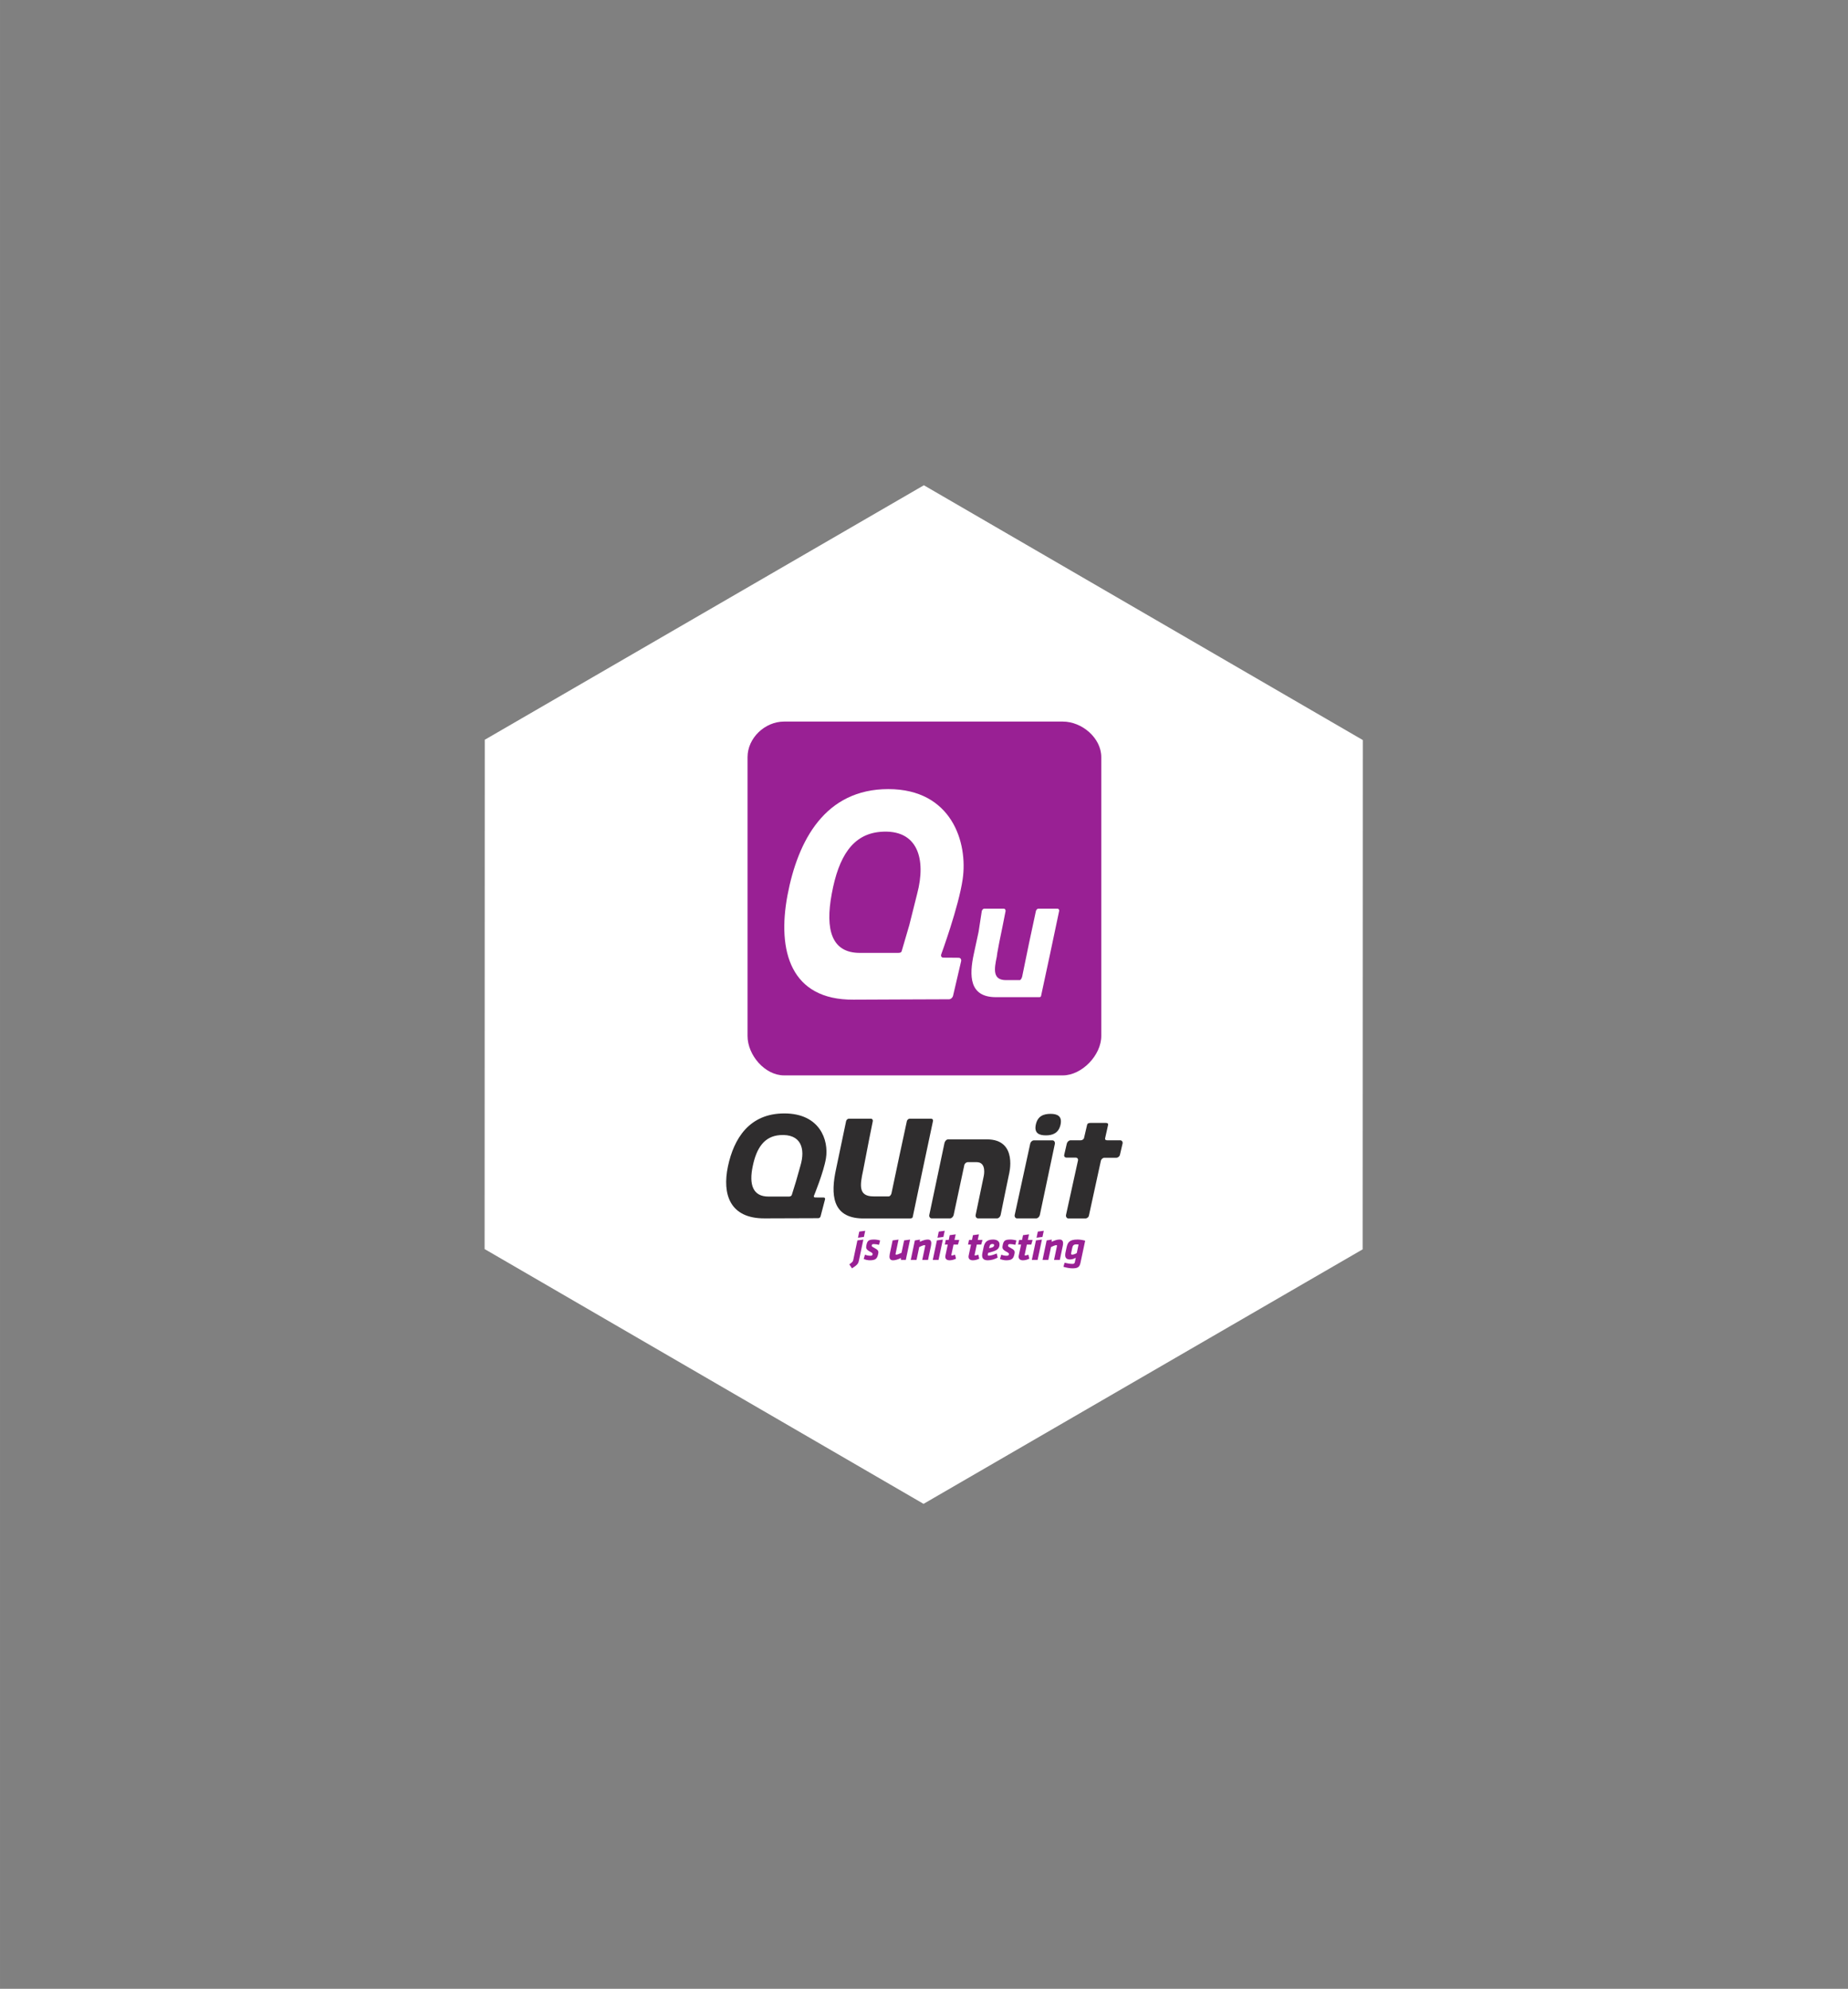 <?xml version="1.0" encoding="UTF-8" standalone="no"?>
<svg
   xmlns:dc="http://purl.org/dc/elements/1.1/"
   xmlns:cc="http://creativecommons.org/ns#"
   xmlns:rdf="http://www.w3.org/1999/02/22-rdf-syntax-ns#"
   xmlns:svg="http://www.w3.org/2000/svg"
   xmlns="http://www.w3.org/2000/svg"
   xmlns:sodipodi="http://sodipodi.sourceforge.net/DTD/sodipodi-0.dtd"
   xmlns:inkscape="http://www.inkscape.org/namespaces/inkscape"
   sodipodi:docname="qunit-hex-sticker.svg"
   inkscape:version="1.0beta1 (32d4812, 2019-09-19)"
   version="1.1"
   id="svg7307"
   viewBox="0 0 345.058 371.25"
   height="4.125in"
   width="3.834in"
   inkscape:export-filename="/Users/brian/Documents/GitHub/openjs/artwork/projects/qunit/qunit-hex-sticker.png"
   inkscape:export-xdpi="96"
   inkscape:export-ydpi="96">
  <rect x="0" y="0" width="345.058" height="371.25" fill="#808080" stroke="none"/>
  <defs
     id="defs7309" />
  <sodipodi:namedview
     inkscape:document-rotation="0"
     inkscape:window-maximized="0"
     inkscape:window-y="23"
     inkscape:window-x="0"
     inkscape:window-height="1360"
     inkscape:window-width="2504"
     inkscape:guide-bbox="true"
     showguides="true"
     fit-margin-left="1"
     fit-margin-right="1"
     fit-margin-bottom="1"
     fit-margin-top="1"
     units="in"
     showgrid="false"
     inkscape:current-layer="layer1"
     inkscape:document-units="px"
     inkscape:cy="183.63548"
     inkscape:cx="61.574074"
     inkscape:zoom="1.52"
     inkscape:pageshadow="2"
     inkscape:pageopacity="0.0"
     borderopacity="1.0"
     bordercolor="#666666"
     pagecolor="#ffffff"
     id="base">
    <sodipodi:guide
       id="guide8412"
       orientation="0,1"
       position="316.537,275.813" />
    <sodipodi:guide
       id="guide8414"
       orientation="0,1"
       position="353.019,96.303" />
  </sodipodi:namedview>
  <g
     transform="translate(-209.971,-189.375)"
     style="display:inline"
     inkscape:label="Background"
     id="layer3"
     inkscape:groupmode="layer">
    <path
       sodipodi:type="star"
       style="color:#000000;display:inline;overflow:visible;visibility:visible;fill:none;fill-opacity:1;fill-rule:nonzero;stroke:#0093d9;stroke-width:1.16;stroke-linecap:round;stroke-linejoin:miter;stroke-miterlimit:4;stroke-dasharray:2.32, 4.641;stroke-dashoffset:7.517;stroke-opacity:1;marker:none;enable-background:accumulate"
       id="path7936"
       sodipodi:sides="6"
       sodipodi:cx="121.90476"
       sodipodi:cy="126.57602"
       sodipodi:r1="103.56153"
       sodipodi:r2="103.56153"
       sodipodi:arg1="-0.52327829"
       sodipodi:arg2="0.0003204856"
       inkscape:flatsided="true"
       inkscape:rounded="0"
       inkscape:randomized="0"
       d="m 211.608,74.824 -0.033,103.562 -89.704,51.752 -89.67,-51.81 0.033,-103.562 89.704,-51.752 z"
       inkscape:transform-center-x="0.34789098"
       inkscape:transform-center-y="-1.5566024"
       transform="matrix(0.86,0,0,0.863,277.621,265.706)" />
    <path
       transform="matrix(0.806,0,0,0.809,284.218,272.581)"
       inkscape:transform-center-y="-1.4586807"
       inkscape:transform-center-x="0.32600218"
       d="m 211.608,74.824 -0.033,103.562 -89.704,51.752 -89.67,-51.81 0.033,-103.562 89.704,-51.752 z"
       inkscape:randomized="0"
       inkscape:rounded="0"
       inkscape:flatsided="true"
       sodipodi:arg2="0.0003204856"
       sodipodi:arg1="-0.52327829"
       sodipodi:r2="103.56153"
       sodipodi:r1="103.56153"
       sodipodi:cy="126.57602"
       sodipodi:cx="121.90476"
       sodipodi:sides="6"
       id="path8410"
       style="color:#000000;display:inline;overflow:visible;visibility:visible;fill:none;fill-opacity:1;fill-rule:nonzero;stroke:#db3279;stroke-width:1.238;stroke-linecap:round;stroke-linejoin:miter;stroke-miterlimit:4;stroke-dasharray:none;stroke-dashoffset:7.517;stroke-opacity:1;marker:none;enable-background:accumulate"
       sodipodi:type="star" />
    <path
       transform="matrix(0.914,0,0,0.918,271.024,258.831)"
       inkscape:transform-center-y="-1.6545161"
       inkscape:transform-center-x="0.3697741"
       d="m 211.608,74.824 -0.033,103.562 -89.704,51.752 -89.67,-51.81 0.033,-103.562 89.704,-51.752 z"
       inkscape:randomized="0"
       inkscape:rounded="0"
       inkscape:flatsided="true"
       sodipodi:arg2="0.0003204856"
       sodipodi:arg1="-0.52327829"
       sodipodi:r2="103.56153"
       sodipodi:r1="103.56153"
       sodipodi:cy="126.57602"
       sodipodi:cx="121.90476"
       sodipodi:sides="6"
       id="path8424"
       style="color:#000000;display:inline;overflow:visible;visibility:visible;fill:#ffffff;fill-opacity:1;fill-rule:nonzero;stroke:none;stroke-width:0.205;stroke-linecap:round;stroke-linejoin:miter;stroke-miterlimit:4;stroke-dasharray:none;stroke-dashoffset:7.517;stroke-opacity:1;marker:none;enable-background:accumulate"
       sodipodi:type="star" />
    <circle
       id="path852"
       style="fill:#ffff00;stroke:#000000"
       cx="380.818"
       cy="370.09"
       r="0.062" />
  </g>
  <g
     inkscape:groupmode="layer"
     id="g368"
     inkscape:label="Trim Lines copy"
     style="display:none"
     transform="translate(-209.971,-189.375)"
     sodipodi:insensitive="true">
    <path
       transform="matrix(0.86,0,0,0.863,277.621,265.706)"
       inkscape:transform-center-y="-1.5566024"
       inkscape:transform-center-x="0.34789098"
       d="m 211.608,74.824 -0.033,103.562 -89.704,51.752 -89.67,-51.81 0.033,-103.562 89.704,-51.752 z"
       inkscape:randomized="0"
       inkscape:rounded="0"
       inkscape:flatsided="true"
       sodipodi:arg2="0.0003204856"
       sodipodi:arg1="-0.52327829"
       sodipodi:r2="103.56153"
       sodipodi:r1="103.56153"
       sodipodi:cy="126.57602"
       sodipodi:cx="121.90476"
       sodipodi:sides="6"
       id="path362"
       style="color:#000000;display:inline;overflow:visible;visibility:visible;fill:none;fill-opacity:1;fill-rule:nonzero;stroke:#0093d9;stroke-width:1.16;stroke-linecap:round;stroke-linejoin:miter;stroke-miterlimit:4;stroke-dasharray:2.32, 4.641;stroke-dashoffset:7.517;stroke-opacity:1;marker:none;enable-background:accumulate"
       sodipodi:type="star" />
    <path
       sodipodi:type="star"
       style="color:#000000;display:inline;overflow:visible;visibility:visible;fill:none;fill-opacity:1;fill-rule:nonzero;stroke:#db3279;stroke-width:1.238;stroke-linecap:round;stroke-linejoin:miter;stroke-miterlimit:4;stroke-dasharray:none;stroke-dashoffset:7.517;stroke-opacity:1;marker:none;enable-background:accumulate"
       id="path364"
       sodipodi:sides="6"
       sodipodi:cx="121.90476"
       sodipodi:cy="126.57602"
       sodipodi:r1="103.56153"
       sodipodi:r2="103.56153"
       sodipodi:arg1="-0.52327829"
       sodipodi:arg2="0.0003204856"
       inkscape:flatsided="true"
       inkscape:rounded="0"
       inkscape:randomized="0"
       d="m 211.608,74.824 -0.033,103.562 -89.704,51.752 -89.67,-51.81 0.033,-103.562 89.704,-51.752 z"
       inkscape:transform-center-x="0.32600218"
       inkscape:transform-center-y="-1.4586807"
       transform="matrix(0.806,0,0,0.809,284.218,272.581)" />
    <path
       sodipodi:type="star"
       style="color:#000000;display:inline;overflow:visible;visibility:visible;fill:none;fill-opacity:1;fill-rule:nonzero;stroke:#000000;stroke-width:1.092;stroke-linecap:round;stroke-linejoin:miter;stroke-miterlimit:4;stroke-dasharray:none;stroke-dashoffset:7.517;stroke-opacity:1;marker:none;enable-background:accumulate"
       id="path366"
       sodipodi:sides="6"
       sodipodi:cx="121.90476"
       sodipodi:cy="126.57602"
       sodipodi:r1="103.56153"
       sodipodi:r2="103.56153"
       sodipodi:arg1="-0.52327829"
       sodipodi:arg2="0.0003204856"
       inkscape:flatsided="true"
       inkscape:rounded="0"
       inkscape:randomized="0"
       d="m 211.608,74.824 -0.033,103.562 -89.704,51.752 -89.67,-51.81 0.033,-103.562 89.704,-51.752 z"
       inkscape:transform-center-x="0.3697741"
       inkscape:transform-center-y="-1.6545161"
       transform="matrix(0.914,0,0,0.918,271.024,258.831)" />
  </g>
  <g
     inkscape:groupmode="layer"
     id="layer1"
     inkscape:label="Project artwork"
     style="display:inline">
    <g
       transform="matrix(0.116,0,0,0.116,135.589,134.696)"
       id="g1574">
      <g
         transform="matrix(2.41,0,0,2.41,34.422,-8.3334417e-6)"
         id="g1534">
        <path
           inkscape:connector-curvature="0"
           id="path24"
           style="opacity:1;fill:#992094;fill-opacity:1;fill-rule:nonzero;stroke:none;stroke-width:0.392;stop-opacity:1"
           d="m 236.261,209.94 c 0,12.78 -12.888,26.309 -25.712,26.309 H 24.388 C 11.597,236.249 0,222.719 0,209.94 V 23.741 C 0,10.961 11.597,3.45808e-6 24.388,3.45808e-6 H 210.549 C 223.373,3.45808e-6 236.261,10.961 236.261,23.741 V 209.94" />
        <path
           inkscape:connector-curvature="0"
           id="path26"
           style="opacity:1;fill:#ffffff;fill-opacity:1;fill-rule:nonzero;stroke:none;stroke-width:0.392;stop-opacity:1"
           d="m 208.114,127.007 -6.051,28.439 6.051,-28.439" />
        <path
           inkscape:connector-curvature="0"
           id="path28"
           style="opacity:1;fill:#ffffff;fill-opacity:1;fill-rule:nonzero;stroke:none;stroke-width:0.392;stop-opacity:1"
           d="m 192.575,127.007 -4.588,21.246 4.588,-21.246" />
        <path
           inkscape:connector-curvature="0"
           id="path30"
           style="opacity:1;fill:#ffffff;fill-opacity:1;fill-rule:nonzero;stroke:none;stroke-width:0.392;stop-opacity:1"
           d="M 207.068,124.944 H 194.159 c -0.727,0 -1.454,0.972 -1.584,1.673 l -4.588,21.43 -4.573,22.258 c -0.162,0.73 -0.889,2.337 -1.604,2.337 h -7.83 -1.312 c -9.051,0 -8.012,-7.194 -6.175,-15.764 0.04,-0.13 0.064,-0.674 0.084,-0.753 l 0.19,-1.324 c 0.012,-0.053 0.036,-0.249 0.036,-0.311 l 0.429,-2.26 0.436,-2.392 c 0.136,-0.699 0.338,-1.767 0.459,-2.426 l 2.092,-10.196 2.099,-10.599 c 0.15,-0.701 -0.324,-1.673 -1.039,-1.673 H 158 c -0.721,0 -1.43,0.972 -1.564,1.673 l -2.118,13.739 -3.118,14.445 c -3.298,15.01 -3.148,29.22 14.696,29.22 h 0.517 28.034 c 0.727,0 1.434,0 1.57,-0.727 l 6.046,-28.156 6.051,-28.675 c 0.162,-0.676 -0.312,-1.518 -1.045,-1.518" />
        <path
           inkscape:connector-curvature="0"
           id="path32"
           style="opacity:1;fill:#ffffff;fill-opacity:1;fill-rule:nonzero;stroke:none;stroke-width:0.392;stop-opacity:1"
           d="m 113.287,114.97 -5.245,20.922 -5.098,17.402 c -0.324,1.284 -2.006,1.166 -3.214,1.166 H 74.989 c -18.724,0 -23.297,-15.282 -18.724,-39.581 4.578,-24.829 13.94,-39.66 32.401,-41.244 25.253,-2.12 30.718,18.363 24.621,41.335 m 16.098,40.4 c 0,0 11.66,-31.753 14.298,-50.128 3.59,-24.544 -7.337,-60.151 -49.673,-60.151 -42.075,0 -60.373,33.995 -67.348,70.956 -6.967,37.234 2.17,69.894 44.011,69.634 l 33.037,-0.145 30.876,-0.115 c 1.155,0 2.381,-1.09 2.683,-2.365 l 5.37,-22.984 c 0.303,-1.313 -0.418,-2.365 -1.606,-2.365 l -5.149,-0.051 -5.156,-0.031 c -1.033,-0.023 -1.592,-0.727 -1.486,-1.725 0.025,-0.17 0.052,-0.349 0.143,-0.532" />
      </g>
      <g
         transform="translate(-293.382,629.873)"
         id="g1527">
        <path
           inkscape:connector-curvature="0"
           id="path14"
           style="opacity:1;fill:#2f2d2e;fill-opacity:1;fill-rule:nonzero;stroke:none;stroke-width:0.392;stop-opacity:1"
           d="m 623.517,9.207 h -34.972 c -1.936,0 -3.859,2.028 -4.302,3.921 L 571.826,70.79 559.426,129.488 c -0.427,1.898 -2.347,4.702 -4.294,4.702 h -24.758 c -24.464,0 -21.631,-18.078 -16.62,-41.295 0.055,-0.234 10.026,-51.728 10.026,-51.728 l 5.634,-28.038 c 0.404,-1.893 -0.858,-3.921 -2.805,-3.921 h -35.921 c -1.936,0 -3.84,2.028 -4.247,3.921 L 470.275,90.257 c -8.882,40.609 -6.52,78.258 41.817,79.452 0.764,0.011 77.346,0 77.346,0 1.936,0 3.871,-0.497 4.259,-2.38 L 609.945,89.933 626.318,12.845 c 0.419,-1.898 -0.854,-3.638 -2.801,-3.638" />
        <path
           inkscape:connector-curvature="0"
           id="path16"
           style="opacity:1;fill:#2f2d2e;fill-opacity:1;fill-rule:nonzero;stroke:none;stroke-width:0.392;stop-opacity:1"
           d="m 412.965,84.672 -7.103,25.117 -6.857,22.126 c -0.439,1.534 -2.676,2.56 -4.259,2.56 h -33.336 c -25.298,0 -31.439,-19.544 -25.298,-48.712 6.15,-29.845 18.791,-48.259 43.672,-50.154 34.011,-2.571 41.404,21.465 33.18,49.063 m 21.726,48.544 c 0,0 15.704,-38.193 19.3,-60.205 4.827,-29.531 -9.92,-72.307 -66.984,-72.307 -56.738,0 -81.379,40.851 -90.775,85.266 -9.39,44.739 2.928,83.97 59.321,83.633 l 86.122,-0.299 c 1.587,-0.015 3.225,-1.286 3.636,-2.816 l 7.248,-27.648 c 0.404,-1.546 -0.584,-2.832 -2.194,-2.847 l -6.908,-0.023 -6.978,-0.054 c -1.344,-0.026 -2.127,-0.885 -1.959,-2.051 0.027,-0.222 0.067,-0.444 0.168,-0.65" />
        <path
           inkscape:connector-curvature="0"
           id="path18"
           style="opacity:1;fill:#2f2d2e;fill-opacity:1;fill-rule:nonzero;stroke:none;stroke-width:0.392;stop-opacity:1"
           d="m 735.201,164.149 c -0.509,2.56 -3.056,5.456 -5.654,5.456 h -30.815 c -2.598,0 -4.271,-2.896 -3.765,-5.441 0,0 12.416,-59.96 13.012,-62.477 0,0 5.313,-22.571 -11.402,-22.571 h -14.128 c -2.625,0 -5.172,2.117 -5.713,4.65 l -17.185,80.384 c -0.533,2.548 -3.091,5.456 -5.685,5.456 h -29.793 c -2.57,0 -4.275,-2.896 -3.726,-5.441 L 644.839,48.089 c 0.545,-2.545 3.091,-5.622 5.685,-5.622 0,0 51.221,0 62.767,0 50.582,0 35.282,56.541 35.282,56.541 -0.686,2.467 -13.372,65.141 -13.372,65.141" />
        <path
           inkscape:connector-curvature="0"
           id="path20"
           style="opacity:1;fill:#2f2d2e;fill-opacity:1;fill-rule:nonzero;stroke:none;stroke-width:0.392;stop-opacity:1"
           d="m 808.155,35.999 c -11.143,0 -19.296,-3.479 -16.334,-17.31 2.982,-13.855 12.62,-17.31 23.735,-17.31 10.637,0 19.053,3.455 16.064,17.31 -2.946,13.571 -12.597,17.31 -23.465,17.31 m -9.87,128.166 c -0.533,2.545 -3.119,5.441 -5.713,5.441 h -31.066 c -2.598,0 -4.235,-2.896 -3.687,-5.418 L 782.868,49.121 c 0.568,-2.519 3.111,-5.063 5.685,-5.063 h 30.192 c 2.609,0 4.275,2.919 3.753,5.467 L 798.285,164.164" />
        <path
           inkscape:connector-curvature="0"
           id="path22"
           style="opacity:1;fill:#2f2d2e;fill-opacity:1;fill-rule:nonzero;stroke:none;stroke-width:0.392;stop-opacity:1"
           d="m 844.044,169.709 c -2.562,-0.104 -4.177,-3.078 -3.616,-5.623 l 19.269,-87.7 c 0.549,-2.507 -1.101,-4.596 -3.699,-4.596 h -14.834 c -2.582,0 -4.22,-2.055 -3.605,-4.584 l 4.177,-18.063 c 0.611,-2.522 3.236,-5.17 5.818,-5.17 h 16.248 c 2.558,0 5.14,-1.454 5.701,-4.025 l 4.87,-20.884 c 0.533,-2.533 3.103,-3.092 5.713,-3.092 h 24.323 c 2.586,0 4.259,0.857 3.714,3.39 l -4.729,21.205 c -0.529,2.548 1.144,3.405 3.714,3.405 h 20.73 c 2.57,0 4.208,2.648 3.62,5.17 l -4.247,18.178 c -0.568,2.533 -3.193,4.688 -5.775,4.688 h -19.159 c -2.582,0 -5.152,2.26 -5.74,4.793 l -19.269,88.386 c -0.521,2.533 -3.091,4.599 -5.662,4.519 l -27.563,0.002" />
        <path
           inkscape:connector-curvature="0"
           id="path34"
           style="opacity:1;fill:#992094;fill-opacity:1;fill-rule:nonzero;stroke:none;stroke-width:0.392;stop-opacity:1"
           d="m 507.621,190.874 9.595,-1.319 -2.12,9.877 -9.537,1.316 z m -16.001,52.737 c 4.733,-3.557 5.736,-4.082 6.375,-7.242 l 6.625,-31.341 9.603,-1.316 -7.252,34.173 c -0.874,4.212 -2.21,6.518 -11.033,12.115 l -4.318,-6.388" />
        <path
           inkscape:connector-curvature="0"
           id="path36"
           style="opacity:1;fill:#992094;fill-opacity:1;fill-rule:nonzero;stroke:none;stroke-width:0.392;stop-opacity:1"
           d="m 514.776,234.922 2.014,-6.847 c 2.41,0.857 5.148,1.645 8.635,1.645 3.103,0 3.33,-0.92 3.644,-2.435 0.313,-1.449 -0.576,-2.239 -4.134,-4.151 -6.594,-3.554 -6.778,-5.925 -5.752,-10.73 1.493,-6.913 3.601,-8.756 12.491,-8.756 3.033,0 6.896,0.655 9.501,1.514 l -1.755,6.977 c -2.351,-0.657 -5.83,-1.185 -8.067,-1.185 -2.766,0 -3.17,0.329 -3.562,2.043 -0.317,1.512 0.004,1.841 3.04,3.489 7.241,3.947 8.31,5.331 7.213,10.401 -1.567,7.242 -3.781,10.139 -13.4,10.139 -2.962,0 -7.084,-0.856 -9.87,-2.106" />
        <path
           inkscape:connector-curvature="0"
           id="path38"
           style="opacity:1;fill:#992094;fill-opacity:1;fill-rule:nonzero;stroke:none;stroke-width:0.392;stop-opacity:1"
           d="m 566.196,226.031 c -0.078,0.331 -0.157,0.725 -0.165,0.989 -0.024,0.658 0.294,0.987 1.215,0.987 1.716,0 5.999,-1.844 8.408,-3.029 l 4.184,-19.95 9.599,-1.316 -6.872,32.658 h -7.903 l 0.035,-2.963 c -5.086,2.369 -9.086,3.621 -12.777,3.621 -4.216,0 -5.775,-2.501 -5.634,-6.518 0.047,-1.318 0.215,-2.371 0.462,-3.687 l 4.58,-21.794 9.529,-1.316 -4.662,22.319" />
        <path
           inkscape:connector-curvature="0"
           id="path40"
           style="opacity:1;fill:#992094;fill-opacity:1;fill-rule:nonzero;stroke:none;stroke-width:0.392;stop-opacity:1"
           d="m 613.624,214.575 c 0.082,-0.395 0.157,-0.725 0.165,-0.987 0.024,-0.658 -0.294,-0.923 -1.215,-0.923 -1.716,0 -5.857,1.713 -8.412,3.03 l -4.345,20.674 h -9.29 l 6.567,-31.275 8.212,-1.382 -0.192,3.556 c 5.093,-2.371 9.09,-3.62 12.777,-3.62 4.286,0 5.783,2.435 5.642,6.517 -0.043,1.119 -0.141,2.04 -0.462,3.685 l -4.741,22.52 h -9.29 l 4.584,-21.794" />
        <path
           inkscape:connector-curvature="0"
           id="path42"
           style="opacity:1;fill:#992094;fill-opacity:1;fill-rule:nonzero;stroke:none;stroke-width:0.392;stop-opacity:1"
           d="m 635.592,190.874 9.599,-1.319 -2.124,9.877 -9.537,1.316 z m -3.001,14.154 9.595,-1.316 -6.935,32.658 h -9.29 l 6.629,-31.341" />
        <path
           inkscape:connector-curvature="0"
           id="path44"
           style="opacity:1;fill:#992094;fill-opacity:1;fill-rule:nonzero;stroke:none;stroke-width:0.392;stop-opacity:1"
           d="m 659.363,211.744 -3.389,16.001 c -0.082,0.329 -0.157,0.658 -0.165,0.856 -0.016,0.461 0.239,0.658 0.897,0.658 1.587,0 3.385,-0.658 5.054,-1.318 l 1.618,6.454 c -2.684,1.446 -6.543,2.632 -10.301,2.632 -4.678,0 -7.103,-2.236 -6.97,-6.058 0.016,-0.461 0.102,-0.921 0.18,-1.382 l 3.785,-17.844 h -4.741 l 1.575,-7.441 h 4.745 l 1.587,-7.701 9.599,-1.318 -1.9,9.019 h 7.648 l -2.108,7.441 h -7.115" />
        <path
           inkscape:connector-curvature="0"
           id="path46"
           style="opacity:1;fill:#992094;fill-opacity:1;fill-rule:nonzero;stroke:none;stroke-width:0.392;stop-opacity:1"
           d="m 696.773,211.744 -3.389,16.001 c -0.078,0.329 -0.157,0.658 -0.165,0.856 -0.016,0.461 0.239,0.658 0.897,0.658 1.583,0 3.385,-0.658 5.054,-1.318 l 1.618,6.454 c -2.684,1.446 -6.547,2.632 -10.304,2.632 -4.674,0 -7.099,-2.236 -6.966,-6.058 0.016,-0.461 0.098,-0.921 0.18,-1.382 l 3.785,-17.844 h -4.741 l 1.575,-7.441 h 4.745 l 1.583,-7.701 9.603,-1.318 -1.896,9.019 h 7.64 l -2.104,7.441 h -7.115" />
        <path
           inkscape:connector-curvature="0"
           id="path48"
           style="opacity:1;fill:#992094;fill-opacity:1;fill-rule:nonzero;stroke:none;stroke-width:0.392;stop-opacity:1"
           d="m 724.736,212.665 c 0.035,-1.119 -0.925,-1.844 -2.637,-1.844 -3.362,0 -4.42,1.912 -4.972,4.544 l -0.47,2.239 c 1.591,-0.395 2.319,-0.526 4.255,-1.117 2.527,-0.725 3.753,-1.912 3.824,-3.822 z m -16.914,3.096 c 1.579,-7.375 5.035,-12.114 15.182,-12.114 6.061,0 10.579,2.633 10.395,8.031 -0.219,6.257 -3.55,9.152 -11.539,11.522 -3.926,1.186 -3.992,1.186 -6.786,1.912 l -0.47,2.238 c -0.243,1.186 -0.145,2.239 1.563,2.239 3.366,0 8.294,-1.647 12.71,-3.557 l 1.552,6.584 c -3.977,2.438 -10.171,4.412 -15.837,4.412 -6.653,0 -9.388,-2.897 -9.196,-8.361 0.039,-1.186 0.223,-2.504 0.533,-3.884 l 1.892,-9.021" />
        <path
           inkscape:connector-curvature="0"
           id="path50"
           style="opacity:1;fill:#992094;fill-opacity:1;fill-rule:nonzero;stroke:none;stroke-width:0.392;stop-opacity:1"
           d="m 734.162,234.922 2.018,-6.847 c 2.406,0.857 5.144,1.645 8.635,1.645 3.099,0 3.322,-0.92 3.64,-2.435 0.317,-1.449 -0.576,-2.239 -4.134,-4.151 -6.594,-3.554 -6.778,-5.925 -5.752,-10.73 1.493,-6.913 3.601,-8.756 12.491,-8.756 3.033,0 6.896,0.655 9.501,1.514 l -1.755,6.977 c -2.351,-0.657 -5.826,-1.185 -8.067,-1.185 -2.766,0 -3.174,0.329 -3.562,2.043 -0.317,1.512 0.004,1.841 3.044,3.489 7.237,3.947 8.31,5.331 7.209,10.401 -1.567,7.242 -3.781,10.139 -13.4,10.139 -2.962,0 -7.084,-0.856 -9.87,-2.106" />
        <path
           inkscape:connector-curvature="0"
           id="path52"
           style="opacity:1;fill:#992094;fill-opacity:1;fill-rule:nonzero;stroke:none;stroke-width:0.392;stop-opacity:1"
           d="m 777.386,211.744 -3.389,16.001 c -0.082,0.329 -0.157,0.658 -0.165,0.856 -0.016,0.461 0.239,0.658 0.897,0.658 1.587,0 3.385,-0.658 5.054,-1.318 l 1.622,6.454 c -2.688,1.446 -6.547,2.632 -10.304,2.632 -4.678,0 -7.103,-2.236 -6.97,-6.058 0.016,-0.461 0.102,-0.921 0.18,-1.382 l 3.785,-17.844 h -4.741 l 1.575,-7.441 h 4.745 l 1.587,-7.701 9.599,-1.318 -1.9,9.019 h 7.648 l -2.104,7.441 h -7.119" />
        <path
           inkscape:connector-curvature="0"
           id="path54"
           style="opacity:1;fill:#992094;fill-opacity:1;fill-rule:nonzero;stroke:none;stroke-width:0.392;stop-opacity:1"
           d="m 795.045,190.874 9.599,-1.319 -2.124,9.877 -9.533,1.316 z m -3.001,14.154 9.599,-1.316 -6.939,32.658 h -9.29 l 6.629,-31.341" />
        <path
           inkscape:connector-curvature="0"
           id="path56"
           style="opacity:1;fill:#992094;fill-opacity:1;fill-rule:nonzero;stroke:none;stroke-width:0.392;stop-opacity:1"
           d="m 825.766,214.575 c 0.078,-0.395 0.157,-0.725 0.165,-0.987 0.024,-0.658 -0.294,-0.923 -1.219,-0.923 -1.712,0 -5.857,1.713 -8.408,3.03 l -4.349,20.674 h -9.29 l 6.567,-31.275 8.216,-1.382 -0.192,3.556 c 5.093,-2.371 9.086,-3.62 12.777,-3.62 4.282,0 5.779,2.435 5.638,6.517 -0.043,1.119 -0.137,2.04 -0.458,3.685 l -4.741,22.52 h -9.29 l 4.584,-21.794" />
        <path
           inkscape:connector-curvature="0"
           id="path58"
           style="opacity:1;fill:#992094;fill-opacity:1;fill-rule:nonzero;stroke:none;stroke-width:0.392;stop-opacity:1"
           d="m 848.695,225.44 c -0.388,1.711 0.047,2.501 1.693,2.501 2.041,0 5.383,-1.318 7.335,-2.501 l 2.919,-13.826 c -1.109,-0.132 -2.296,-0.199 -3.616,-0.199 -4.807,0 -5.81,2.371 -6.516,5.464 z m 7.452,7.504 c -2.758,1.583 -5.967,2.767 -9.454,2.767 -6.986,0 -8.549,-4.279 -7.045,-11.456 l 1.571,-7.31 c 1.732,-8.099 3.957,-13.298 17.663,-13.298 3.358,0 8.345,0.589 12.385,1.907 l -7.57,35.558 C 862.2,248.286 859.038,250 850.473,250 c -3.82,0 -10.297,-1.186 -14.207,-2.502 l 1.873,-6.518 c 4.901,1.183 8.894,1.843 12.714,1.843 2.77,0 3.467,-1.054 3.938,-3.228 l 1.356,-6.65" />
      </g>
    </g>
  </g>
  <g
     transform="translate(-209.971,-189.375)"
     style="display:none"
     inkscape:label="Preview Without Bleeds"
     id="layer2"
     inkscape:groupmode="layer"
     sodipodi:insensitive="true">
    <path
       inkscape:connector-curvature="0"
       id="rect8416"
       d="M 269.943,252.908 V 497.092 H 495.057 V 252.908 Z m 112.586,32.67 77.146,44.736 -0.029,89.422 -77.176,44.686 -77.146,-44.736 0.029,-89.422 z"
       style="opacity:1;fill:#aaaaaa;fill-opacity:1;stroke:none;stroke-width:20.25;stroke-linecap:round;stroke-linejoin:round;stroke-miterlimit:4;stroke-dasharray:none;stroke-dashoffset:6.5;stroke-opacity:1" />
  </g>
</svg>
